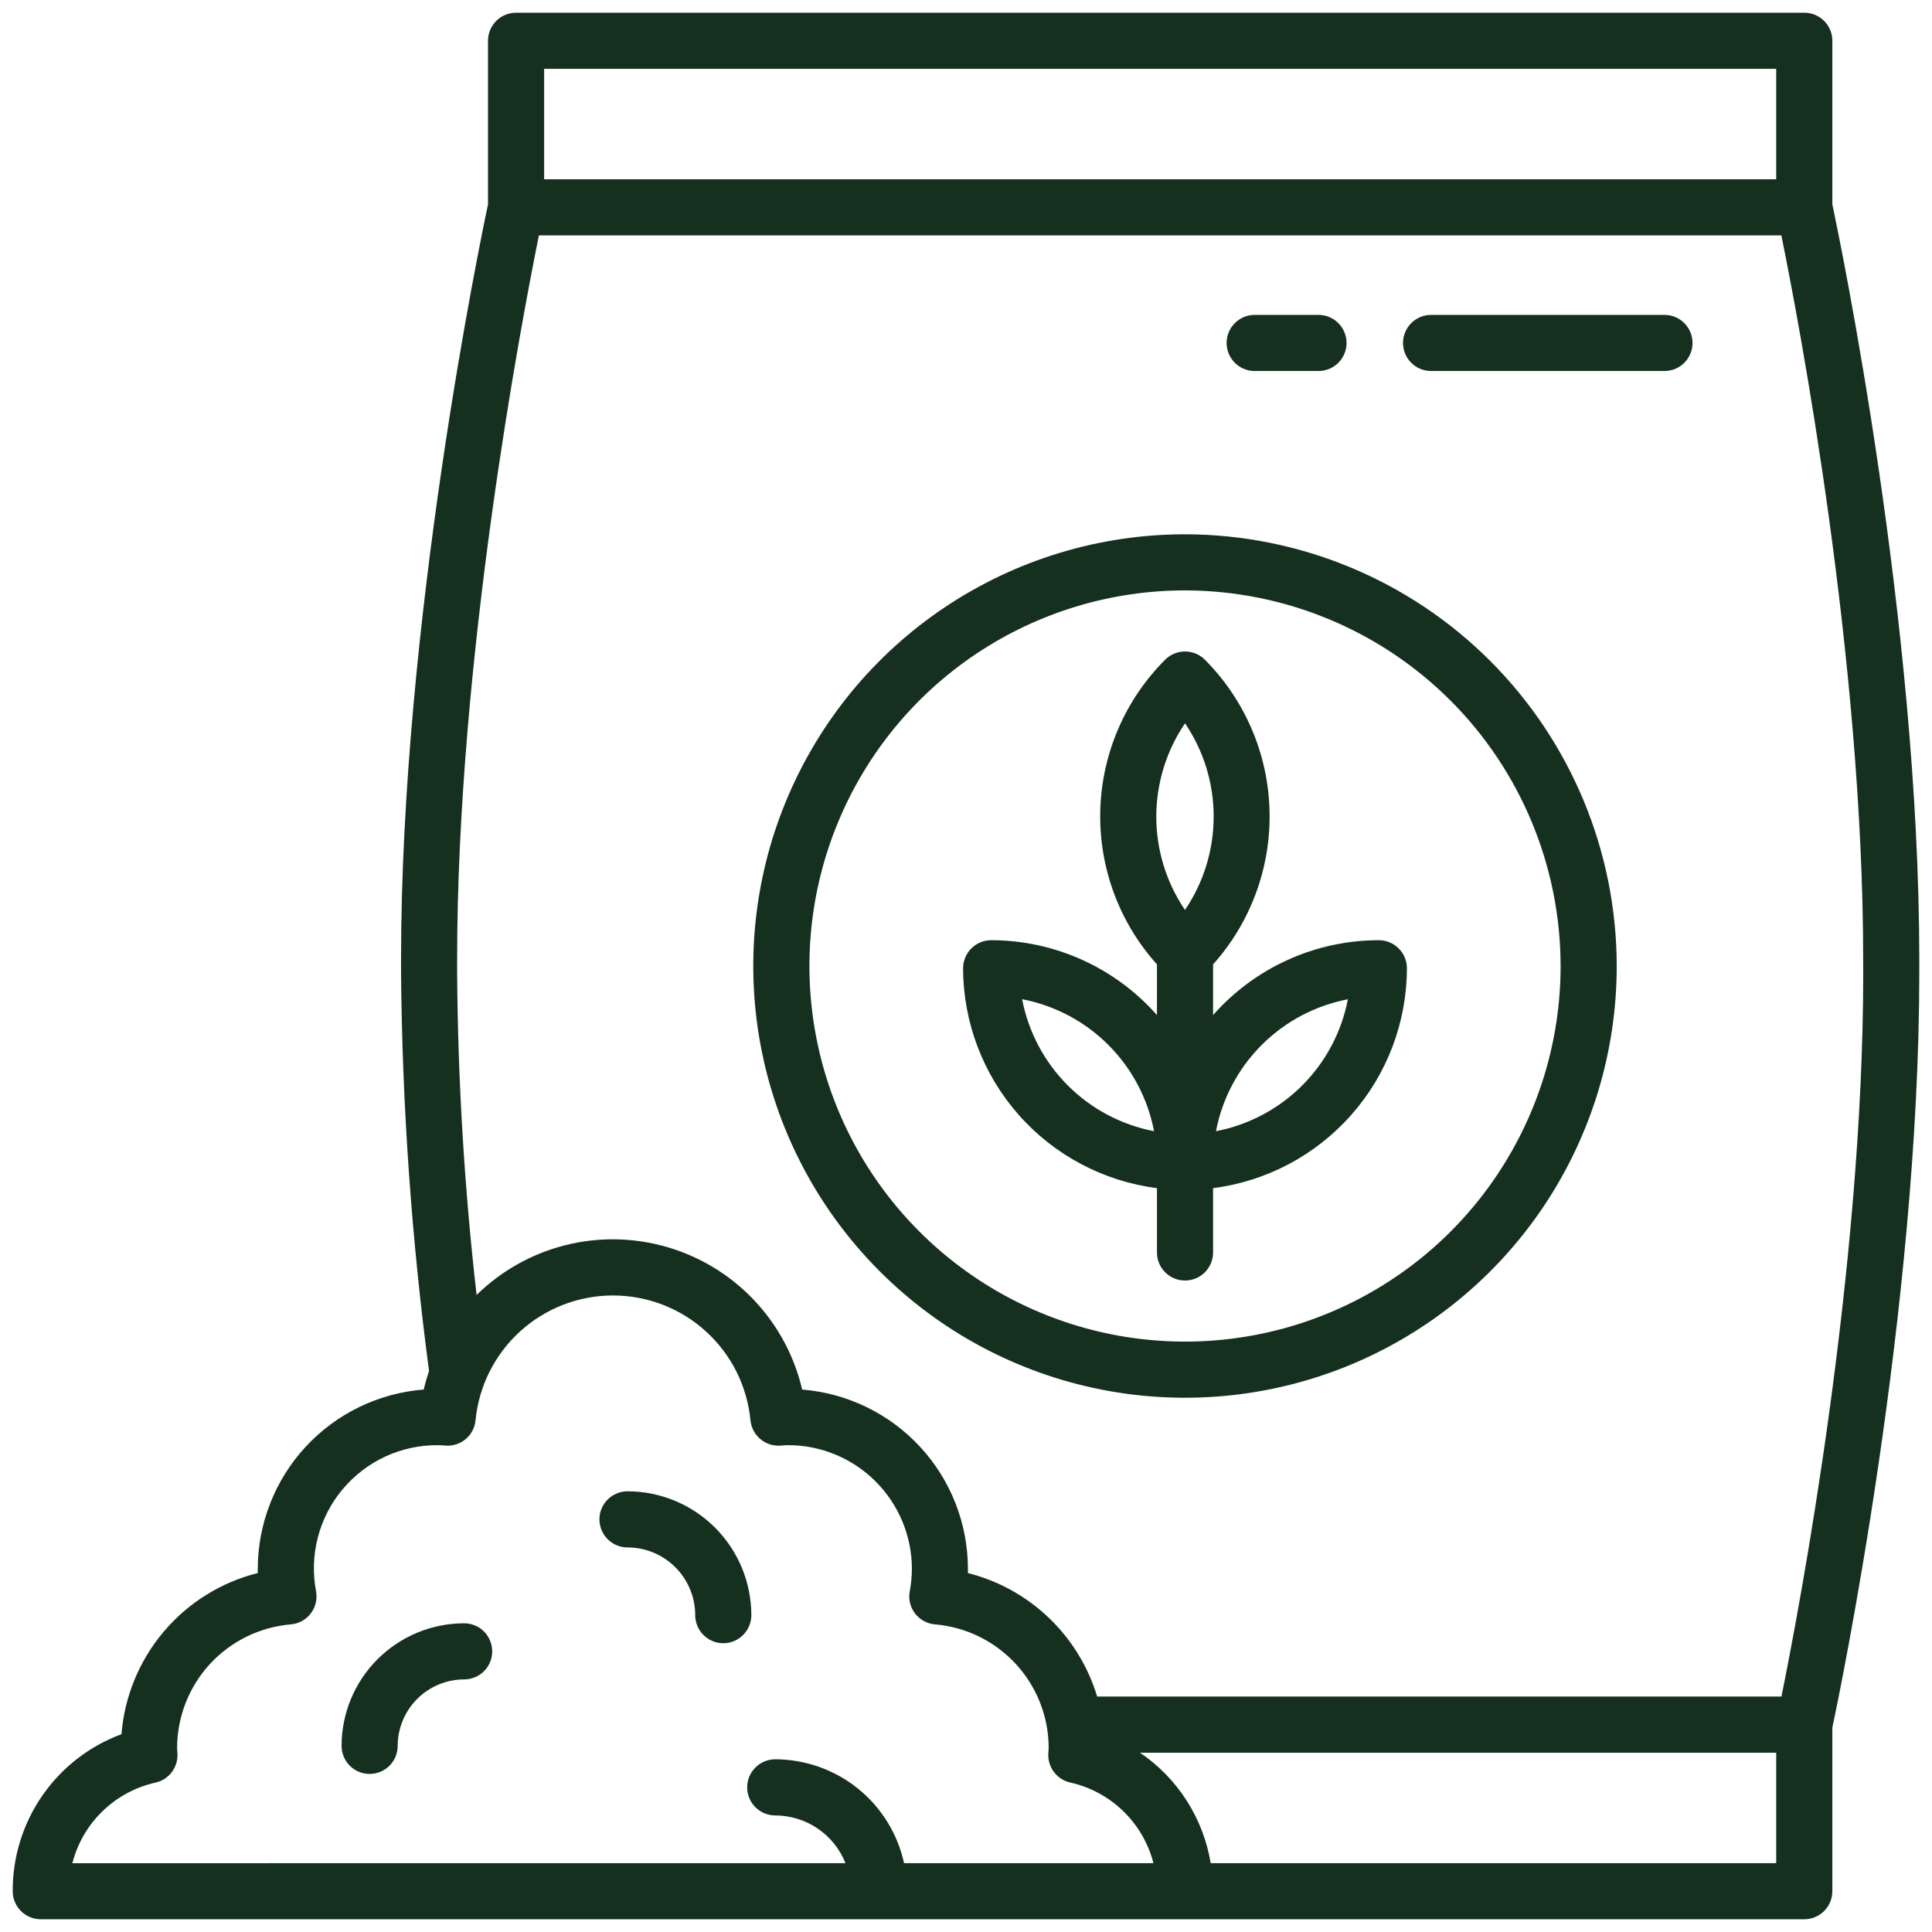 <svg width="64" height="64" viewBox="0 0 64 64" fill="none" xmlns="http://www.w3.org/2000/svg">
<path d="M15.376 53.774C15.622 53.774 15.859 53.872 16.033 54.046C16.207 54.221 16.305 54.457 16.305 54.703C16.305 54.95 16.207 55.187 16.033 55.361C15.859 55.535 15.622 55.633 15.376 55.633C14.792 55.634 14.232 55.866 13.82 56.279C13.407 56.691 13.175 57.251 13.174 57.835C13.174 58.081 13.076 58.318 12.902 58.492C12.727 58.666 12.491 58.764 12.244 58.764C11.998 58.764 11.761 58.666 11.587 58.492C11.413 58.318 11.315 58.081 11.315 57.835C11.316 56.758 11.744 55.726 12.505 54.965C13.267 54.203 14.299 53.775 15.376 53.774ZM20.787 49.401C21.875 49.403 22.917 49.835 23.686 50.604C24.455 51.374 24.888 52.416 24.889 53.504C24.889 53.751 24.791 53.987 24.617 54.161C24.443 54.336 24.206 54.434 23.959 54.434C23.713 54.434 23.477 54.336 23.302 54.161C23.128 53.987 23.03 53.751 23.03 53.504C23.029 52.909 22.793 52.339 22.372 51.918C21.952 51.498 21.382 51.261 20.787 51.261C20.54 51.261 20.304 51.163 20.13 50.988C19.955 50.814 19.857 50.577 19.857 50.331C19.857 50.084 19.955 49.848 20.13 49.673C20.304 49.499 20.54 49.401 20.787 49.401ZM40.185 39.359V41.49C40.185 41.736 40.087 41.973 39.913 42.147C39.738 42.322 39.502 42.419 39.255 42.419C39.009 42.419 38.772 42.322 38.598 42.147C38.423 41.973 38.326 41.736 38.326 41.49V39.359C36.553 39.132 34.924 38.268 33.742 36.927C32.561 35.587 31.907 33.862 31.904 32.075C31.904 31.828 32.002 31.592 32.177 31.418C32.351 31.243 32.587 31.145 32.834 31.145C33.873 31.146 34.9 31.368 35.846 31.795C36.793 32.223 37.638 32.847 38.326 33.626V31.947C37.069 30.55 36.398 28.724 36.448 26.846C36.499 24.968 37.268 23.181 38.598 21.853C38.772 21.679 39.008 21.581 39.255 21.581C39.502 21.581 39.738 21.679 39.912 21.853C41.238 23.183 42.005 24.969 42.055 26.846C42.106 28.723 41.437 30.548 40.185 31.947V33.626C40.872 32.846 41.717 32.222 42.664 31.795C43.61 31.367 44.637 31.146 45.676 31.145C45.922 31.145 46.159 31.243 46.333 31.418C46.508 31.592 46.606 31.828 46.606 32.075C46.603 33.862 45.95 35.587 44.768 36.927C43.586 38.268 41.957 39.132 40.185 39.359ZM33.859 33.1C34.067 34.183 34.594 35.178 35.373 35.957C36.152 36.737 37.147 37.264 38.229 37.472C38.022 36.39 37.495 35.394 36.716 34.615C35.937 33.836 34.942 33.308 33.859 33.1ZM39.254 23.963C38.635 24.874 38.304 25.951 38.304 27.053C38.304 28.155 38.635 29.232 39.254 30.143C39.873 29.231 40.204 28.154 40.204 27.052C40.205 25.949 39.874 24.872 39.255 23.96L39.254 23.963ZM40.281 37.472C41.362 37.264 42.357 36.737 43.136 35.958C43.915 35.179 44.443 34.184 44.65 33.102C43.568 33.31 42.574 33.837 41.795 34.616C41.016 35.395 40.488 36.39 40.281 37.472Z" fill="#163020"/>
<path d="M53.556 32C53.557 34.829 52.718 37.594 51.147 39.946C49.575 42.298 47.341 44.131 44.728 45.214C42.115 46.296 39.239 46.579 36.465 46.028C33.69 45.476 31.142 44.114 29.142 42.113C27.142 40.113 25.78 37.565 25.228 34.791C24.676 32.016 24.959 29.14 26.042 26.527C27.124 23.914 28.957 21.68 31.309 20.109C33.661 18.537 36.427 17.699 39.255 17.699C43.047 17.703 46.682 19.211 49.363 21.892C52.044 24.573 53.552 28.208 53.556 32ZM39.255 19.558C36.794 19.558 34.389 20.288 32.343 21.655C30.297 23.022 28.702 24.965 27.761 27.239C26.819 29.512 26.572 32.014 27.052 34.427C27.532 36.841 28.718 39.058 30.457 40.798C32.198 42.538 34.414 43.723 36.828 44.203C39.242 44.683 41.743 44.437 44.017 43.495C46.29 42.553 48.233 40.958 49.6 38.912C50.967 36.866 51.697 34.461 51.697 32C51.693 28.701 50.381 25.539 48.049 23.206C45.716 20.874 42.554 19.562 39.255 19.558Z" fill="#163020"/>
<path d="M4.024 57.447C4.124 56.197 4.613 55.009 5.423 54.051C6.233 53.093 7.323 52.414 8.539 52.108V51.968C8.542 50.468 9.109 49.025 10.127 47.924C11.146 46.824 12.542 46.148 14.037 46.03C14.085 45.822 14.144 45.619 14.213 45.419C13.632 41.042 13.323 36.634 13.285 32.218V31.782C13.285 20.614 15.912 7.966 16.166 6.77V1.351C16.166 1.104 16.264 0.868 16.438 0.693C16.612 0.519 16.849 0.421 17.095 0.421H59.769C59.891 0.421 60.012 0.445 60.125 0.492C60.238 0.538 60.34 0.607 60.426 0.693C60.513 0.779 60.581 0.882 60.628 0.995C60.675 1.108 60.699 1.228 60.699 1.351V6.769C60.953 7.968 63.579 20.614 63.579 31.782V32.218C63.579 43.386 60.953 56.032 60.699 57.23V62.648C60.699 62.77 60.675 62.891 60.628 63.004C60.581 63.117 60.513 63.219 60.426 63.306C60.34 63.392 60.238 63.461 60.125 63.507C60.012 63.554 59.891 63.578 59.769 63.578H1.351C1.228 63.578 1.108 63.554 0.995 63.507C0.882 63.461 0.779 63.392 0.693 63.306C0.607 63.219 0.538 63.117 0.492 63.004C0.445 62.891 0.421 62.77 0.421 62.648C0.416 61.517 0.759 60.41 1.403 59.48C2.047 58.55 2.962 57.84 4.024 57.447ZM58.839 2.28H18.025V5.939H58.839V2.28ZM61.72 31.782C61.72 21.856 59.603 10.71 59.01 7.798H17.852C17.263 10.71 15.143 21.856 15.143 31.782V32.218C15.167 35.787 15.382 39.351 15.788 42.897C16.605 42.096 17.619 41.527 18.728 41.248C19.837 40.969 20.999 40.991 22.097 41.31C23.195 41.629 24.188 42.234 24.975 43.064C25.761 43.894 26.313 44.918 26.573 46.031C28.067 46.15 29.461 46.827 30.479 47.928C31.497 49.028 32.062 50.471 32.064 51.97V52.11C33.07 52.364 33.993 52.874 34.743 53.591C35.494 54.308 36.045 55.207 36.345 56.201H59.013C59.603 53.289 61.722 42.143 61.722 32.217L61.72 31.782ZM58.839 58.061H37.765C38.383 58.48 38.909 59.021 39.312 59.65C39.714 60.279 39.984 60.983 40.106 61.72H58.839V58.061ZM28.008 61.72C27.822 61.254 27.501 60.854 27.086 60.572C26.672 60.291 26.182 60.14 25.68 60.139C25.434 60.139 25.197 60.041 25.023 59.866C24.849 59.692 24.751 59.456 24.751 59.209C24.751 58.962 24.849 58.726 25.023 58.552C25.197 58.377 25.434 58.279 25.68 58.279C26.677 58.281 27.644 58.623 28.42 59.248C29.196 59.874 29.735 60.746 29.948 61.72H38.209C38.041 61.063 37.694 60.466 37.207 59.994C36.72 59.523 36.112 59.195 35.45 59.048C35.237 59 35.047 58.878 34.915 58.703C34.783 58.529 34.716 58.314 34.727 58.096L34.733 57.993C34.733 57.959 34.739 57.925 34.739 57.89C34.734 56.863 34.345 55.875 33.649 55.12C32.952 54.365 31.999 53.898 30.976 53.81C30.846 53.8 30.72 53.762 30.606 53.7C30.492 53.638 30.392 53.552 30.312 53.449C30.233 53.346 30.177 53.227 30.146 53.101C30.116 52.974 30.112 52.843 30.136 52.715C30.183 52.47 30.207 52.221 30.208 51.971C30.206 50.885 29.774 49.843 29.006 49.075C28.238 48.306 27.196 47.874 26.11 47.873C26.047 47.873 25.985 47.878 25.924 47.882L25.843 47.888C25.603 47.903 25.365 47.823 25.182 47.667C24.998 47.51 24.883 47.288 24.86 47.048C24.75 45.916 24.224 44.866 23.382 44.102C22.54 43.337 21.444 42.914 20.307 42.914C19.17 42.914 18.073 43.337 17.232 44.102C16.39 44.866 15.863 45.916 15.753 47.048C15.731 47.289 15.615 47.512 15.431 47.668C15.246 47.825 15.008 47.904 14.767 47.888L14.698 47.883C14.631 47.878 14.564 47.873 14.496 47.873C13.894 47.87 13.299 48.001 12.753 48.255C12.208 48.51 11.726 48.882 11.341 49.345C10.956 49.807 10.678 50.35 10.528 50.932C10.377 51.515 10.357 52.124 10.47 52.716C10.493 52.843 10.49 52.975 10.459 53.101C10.429 53.228 10.372 53.346 10.293 53.45C10.214 53.553 10.114 53.638 10 53.7C9.886 53.763 9.76 53.8 9.63 53.81C8.607 53.898 7.653 54.365 6.957 55.12C6.261 55.875 5.872 56.863 5.867 57.891C5.867 57.925 5.867 57.957 5.872 57.991L5.878 58.097C5.889 58.316 5.823 58.531 5.69 58.705C5.558 58.879 5.369 59.001 5.156 59.05C4.494 59.197 3.886 59.524 3.399 59.996C2.912 60.467 2.565 61.065 2.397 61.721L28.008 61.72Z" fill="#163020"/>
<path d="M55.138 12.29H47.406C47.16 12.29 46.923 12.193 46.749 12.018C46.575 11.844 46.477 11.607 46.477 11.361C46.477 11.114 46.575 10.878 46.749 10.704C46.923 10.529 47.16 10.431 47.406 10.431H55.138C55.384 10.431 55.621 10.529 55.795 10.704C55.969 10.878 56.067 11.114 56.067 11.361C56.067 11.607 55.969 11.844 55.795 12.018C55.621 12.193 55.384 12.29 55.138 12.29ZM43.676 12.29H41.562C41.316 12.29 41.079 12.193 40.905 12.018C40.731 11.844 40.633 11.607 40.633 11.361C40.633 11.114 40.731 10.878 40.905 10.704C41.079 10.529 41.316 10.431 41.562 10.431H43.676C43.923 10.431 44.159 10.529 44.334 10.704C44.508 10.878 44.606 11.114 44.606 11.361C44.606 11.607 44.508 11.844 44.334 12.018C44.159 12.193 43.923 12.29 43.676 12.29Z" fill="#163020"/>
</svg>
